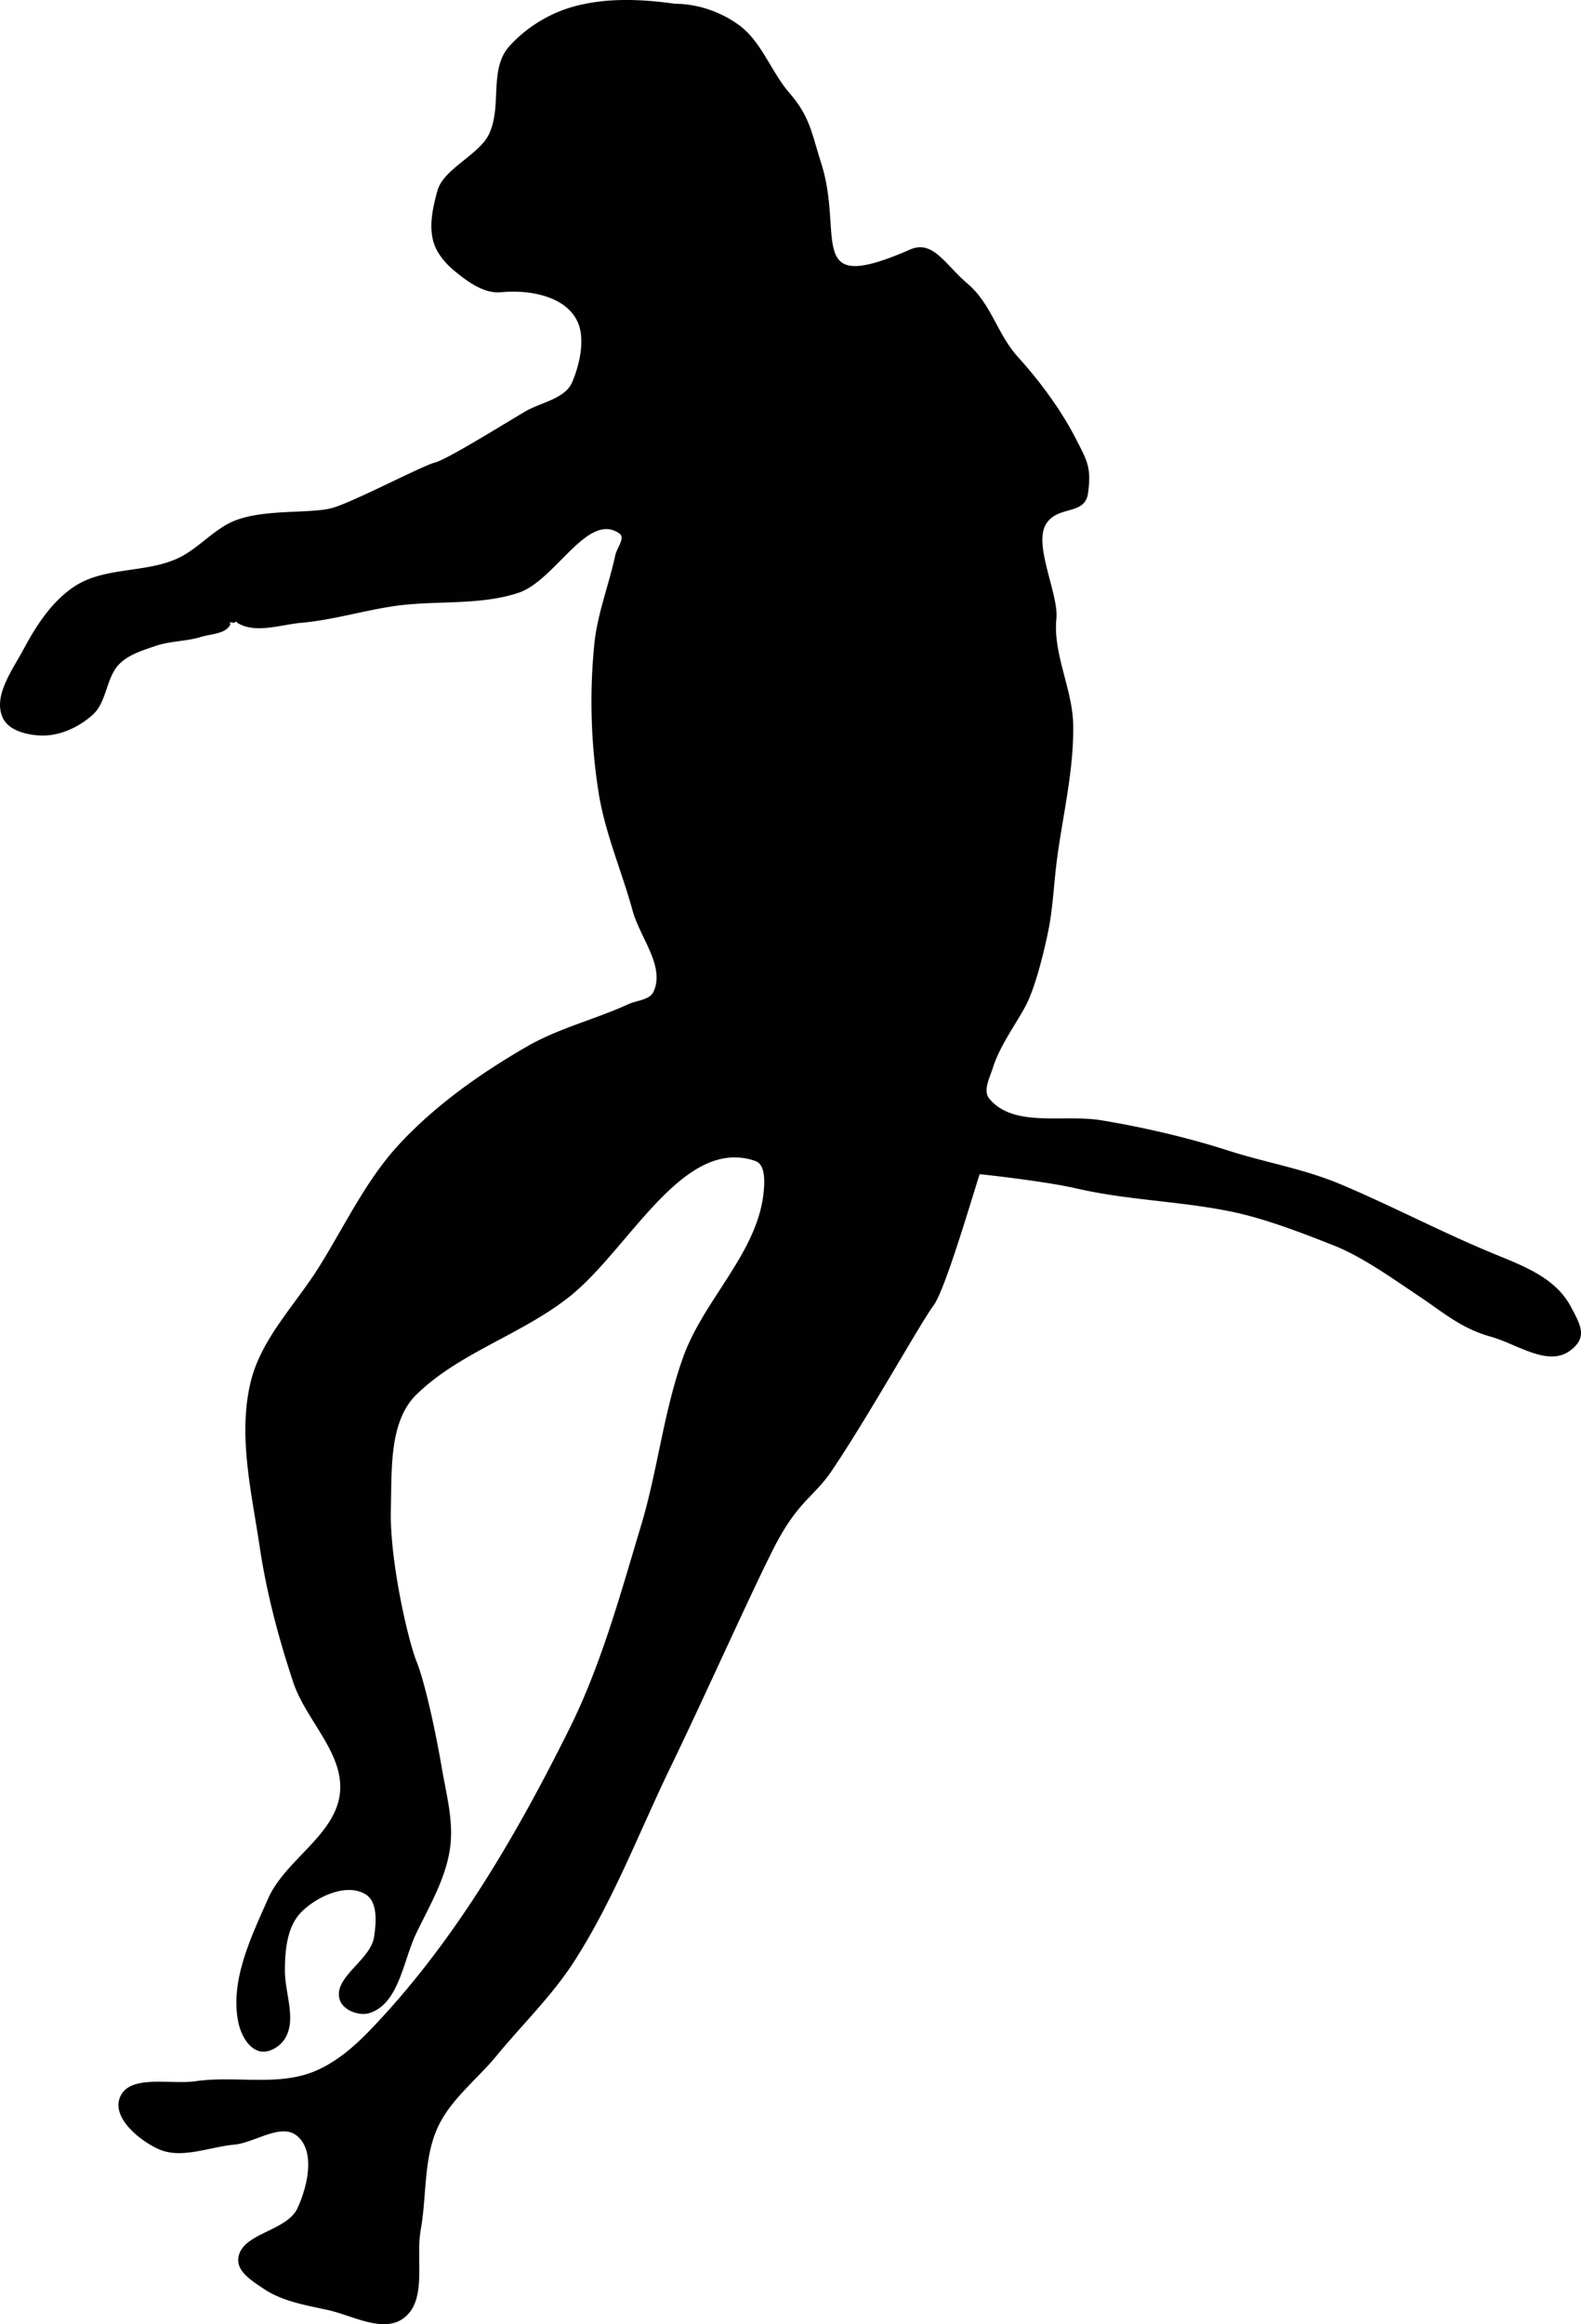 <svg xmlns="http://www.w3.org/2000/svg" xmlns:dc="http://dublincore.org/documents/dcmi-terms/" height="138.451" version="1.2" viewBox="0 0 94.198 138.451" width="94.198" overflow="inherit"><path d="M40.223.225c1.328 0 2.705.474 3.781 1.25 1.371.988 1.926 2.785 3.031 4.062 1.244 1.437 1.322 2.404 1.885 4.157 1.412 4.391-1.064 7.953 5.307 5.17 1.361-.594 2.09.898 3.402 2.016 1.465 1.246 1.756 2.991 3.047 4.415 1.275 1.404 2.543 3.126 3.41 4.812.705 1.371.947 1.743.74 3.271-.186 1.369-1.861.684-2.531 1.892-.699 1.264.789 4.142.646 5.578-.209 2.12.961 4.183 1 6.312.053 2.79-.662 5.542-1 8.312-.164 1.354-.219 2.727-.5 4.062-.305 1.458-.775 3.271-1.281 4.281-.504 1.01-1.574 2.42-2 3.781-.184.591-.611 1.365-.219 1.844 1.439 1.752 4.418.924 6.656 1.289 2.416.394 5.172 1.031 7.504 1.782 2.441.787 4.541 1.082 6.902 2.086 3.064 1.302 6.015 2.864 9.095 4.125 1.766.723 3.59 1.423 4.49 3.104.607 1.135 1.004 1.838-.021 2.614-1.33 1.007-3.143-.368-4.748-.819-1.77-.496-2.779-1.414-4.308-2.435-1.512-1.009-3.348-2.329-5.039-2.996-1.943-.769-4.199-1.642-6.25-2.046-3.129-.619-6.016-.646-9.125-1.36-1.877-.432-5.719-.844-5.719-.844-.055-.008-1.994 6.807-2.75 7.812-.758 1.011-3.904 6.651-6.062 9.844-1.117 1.653-2.047 1.782-3.562 4.812-1.515 3.03-3.996 8.605-6.062 12.875-1.885 3.896-3.426 7.995-5.781 11.625-1.301 2.005-3.045 3.685-4.562 5.531-1.18 1.436-2.766 2.62-3.531 4.312-.844 1.866-.637 4.047-1 6.062-.318 1.765.414 4.219-1.031 5.281-1.225.9-3.047-.177-4.531-.5-1.297-.282-2.678-.511-3.781-1.25-.65-.436-1.59-1.001-1.531-1.781.117-1.547 2.885-1.622 3.531-3.031.596-1.297 1.074-3.341 0-4.281-.955-.838-2.516.382-3.781.5-1.506.141-3.16.888-4.531.25-1.146-.533-2.719-1.845-2.281-3.031.537-1.45 3.002-.776 4.531-1 2.264-.331 4.693.278 6.844-.5 1.361-.493 2.527-1.488 3.531-2.531 4.977-5.164 8.678-11.519 11.875-17.938 1.912-3.837 3.045-8.021 4.281-12.125 1-3.321 1.346-6.834 2.531-10.094 1.248-3.429 4.457-6.21 4.781-9.844.055-.614.084-1.579-.5-1.781-4.324-1.498-7.51 5.263-11.094 8.094-2.867 2.265-6.521 3.306-9.094 5.812-1.648 1.608-1.467 4.485-1.531 6.812-.082 3.073 1.027 7.831 1.531 9.094.506 1.263 1.137 4.181 1.5 6.312.27 1.579.717 3.193.5 4.781-.246 1.798-1.207 3.43-2 5.062-.805 1.659-1.031 4.196-2.781 4.781-.611.204-1.566-.143-1.781-.75-.477-1.349 1.82-2.366 2.031-3.781.129-.851.23-2.077-.5-2.531-1.117-.694-2.875.106-3.812 1.031-.869.86-1 2.269-1 3.531 0 1.344.707 2.888 0 4.031-.293.476-.957.882-1.5.75-.703-.17-1.139-1.041-1.281-1.75-.492-2.47.762-5.04 1.781-7.344 1.029-2.325 4.033-3.782 4.281-6.312.232-2.364-2.029-4.309-2.781-6.562-.875-2.626-1.59-5.324-2-8.062-.486-3.261-1.32-6.675-.531-9.875.635-2.567 2.662-4.57 4.062-6.812 1.543-2.47 2.801-5.178 4.781-7.312 2.17-2.336 4.834-4.216 7.594-5.812 1.896-1.097 4.072-1.619 6.062-2.531.508-.233 1.27-.241 1.5-.75.686-1.509-.812-3.214-1.25-4.812-.646-2.363-1.654-4.642-2.031-7.062a34.735 34.735 0 0 1-.25-8.844c.186-1.8.869-3.513 1.25-5.281.092-.425.605-1.029.25-1.281-1.9-1.348-3.818 2.803-6.031 3.531-2.338.77-4.906.433-7.344.781-1.865.267-3.686.833-5.562 1-1.275.114-2.754.674-3.844 0-.02-.012-.01-.055-.031-.062-.053-.02-.102.052-.156.062-.082.016-.201-.067-.25 0-.02.027.045.063.031.094-.26.579-1.143.562-1.75.75-.871.27-1.822.238-2.688.531-.758.257-1.582.503-2.156 1.062-.816.797-.75 2.263-1.594 3.031-.807.736-1.938 1.269-3.031 1.25-.857-.015-1.99-.281-2.344-1.062-.588-1.3.578-2.835 1.25-4.094.762-1.424 1.707-2.874 3.062-3.75 1.758-1.136 4.152-.774 6.062-1.625 1.293-.576 2.232-1.827 3.562-2.312 1.805-.659 4.469-.361 5.719-.719s5.35-2.509 6.062-2.688c.715-.179 3.607-1.979 5.375-3.031.961-.572 2.418-.765 2.844-1.781.447-1.067.779-2.559.316-3.581-.684-1.506-2.797-1.932-4.566-1.763-1.01.097-1.994-.631-2.781-1.281-.551-.457-1.059-1.059-1.25-1.75-.268-.978-.021-2.055.25-3.031.359-1.278 2.453-2.122 3.045-3.31.836-1.676-.014-3.89 1.236-5.284A8.158 8.158 0 0 1 33.91.471c2.01-.628 4.229-.54 6.313-.246.002 0 0 0 0 0z" fill="#010101"/></svg>
